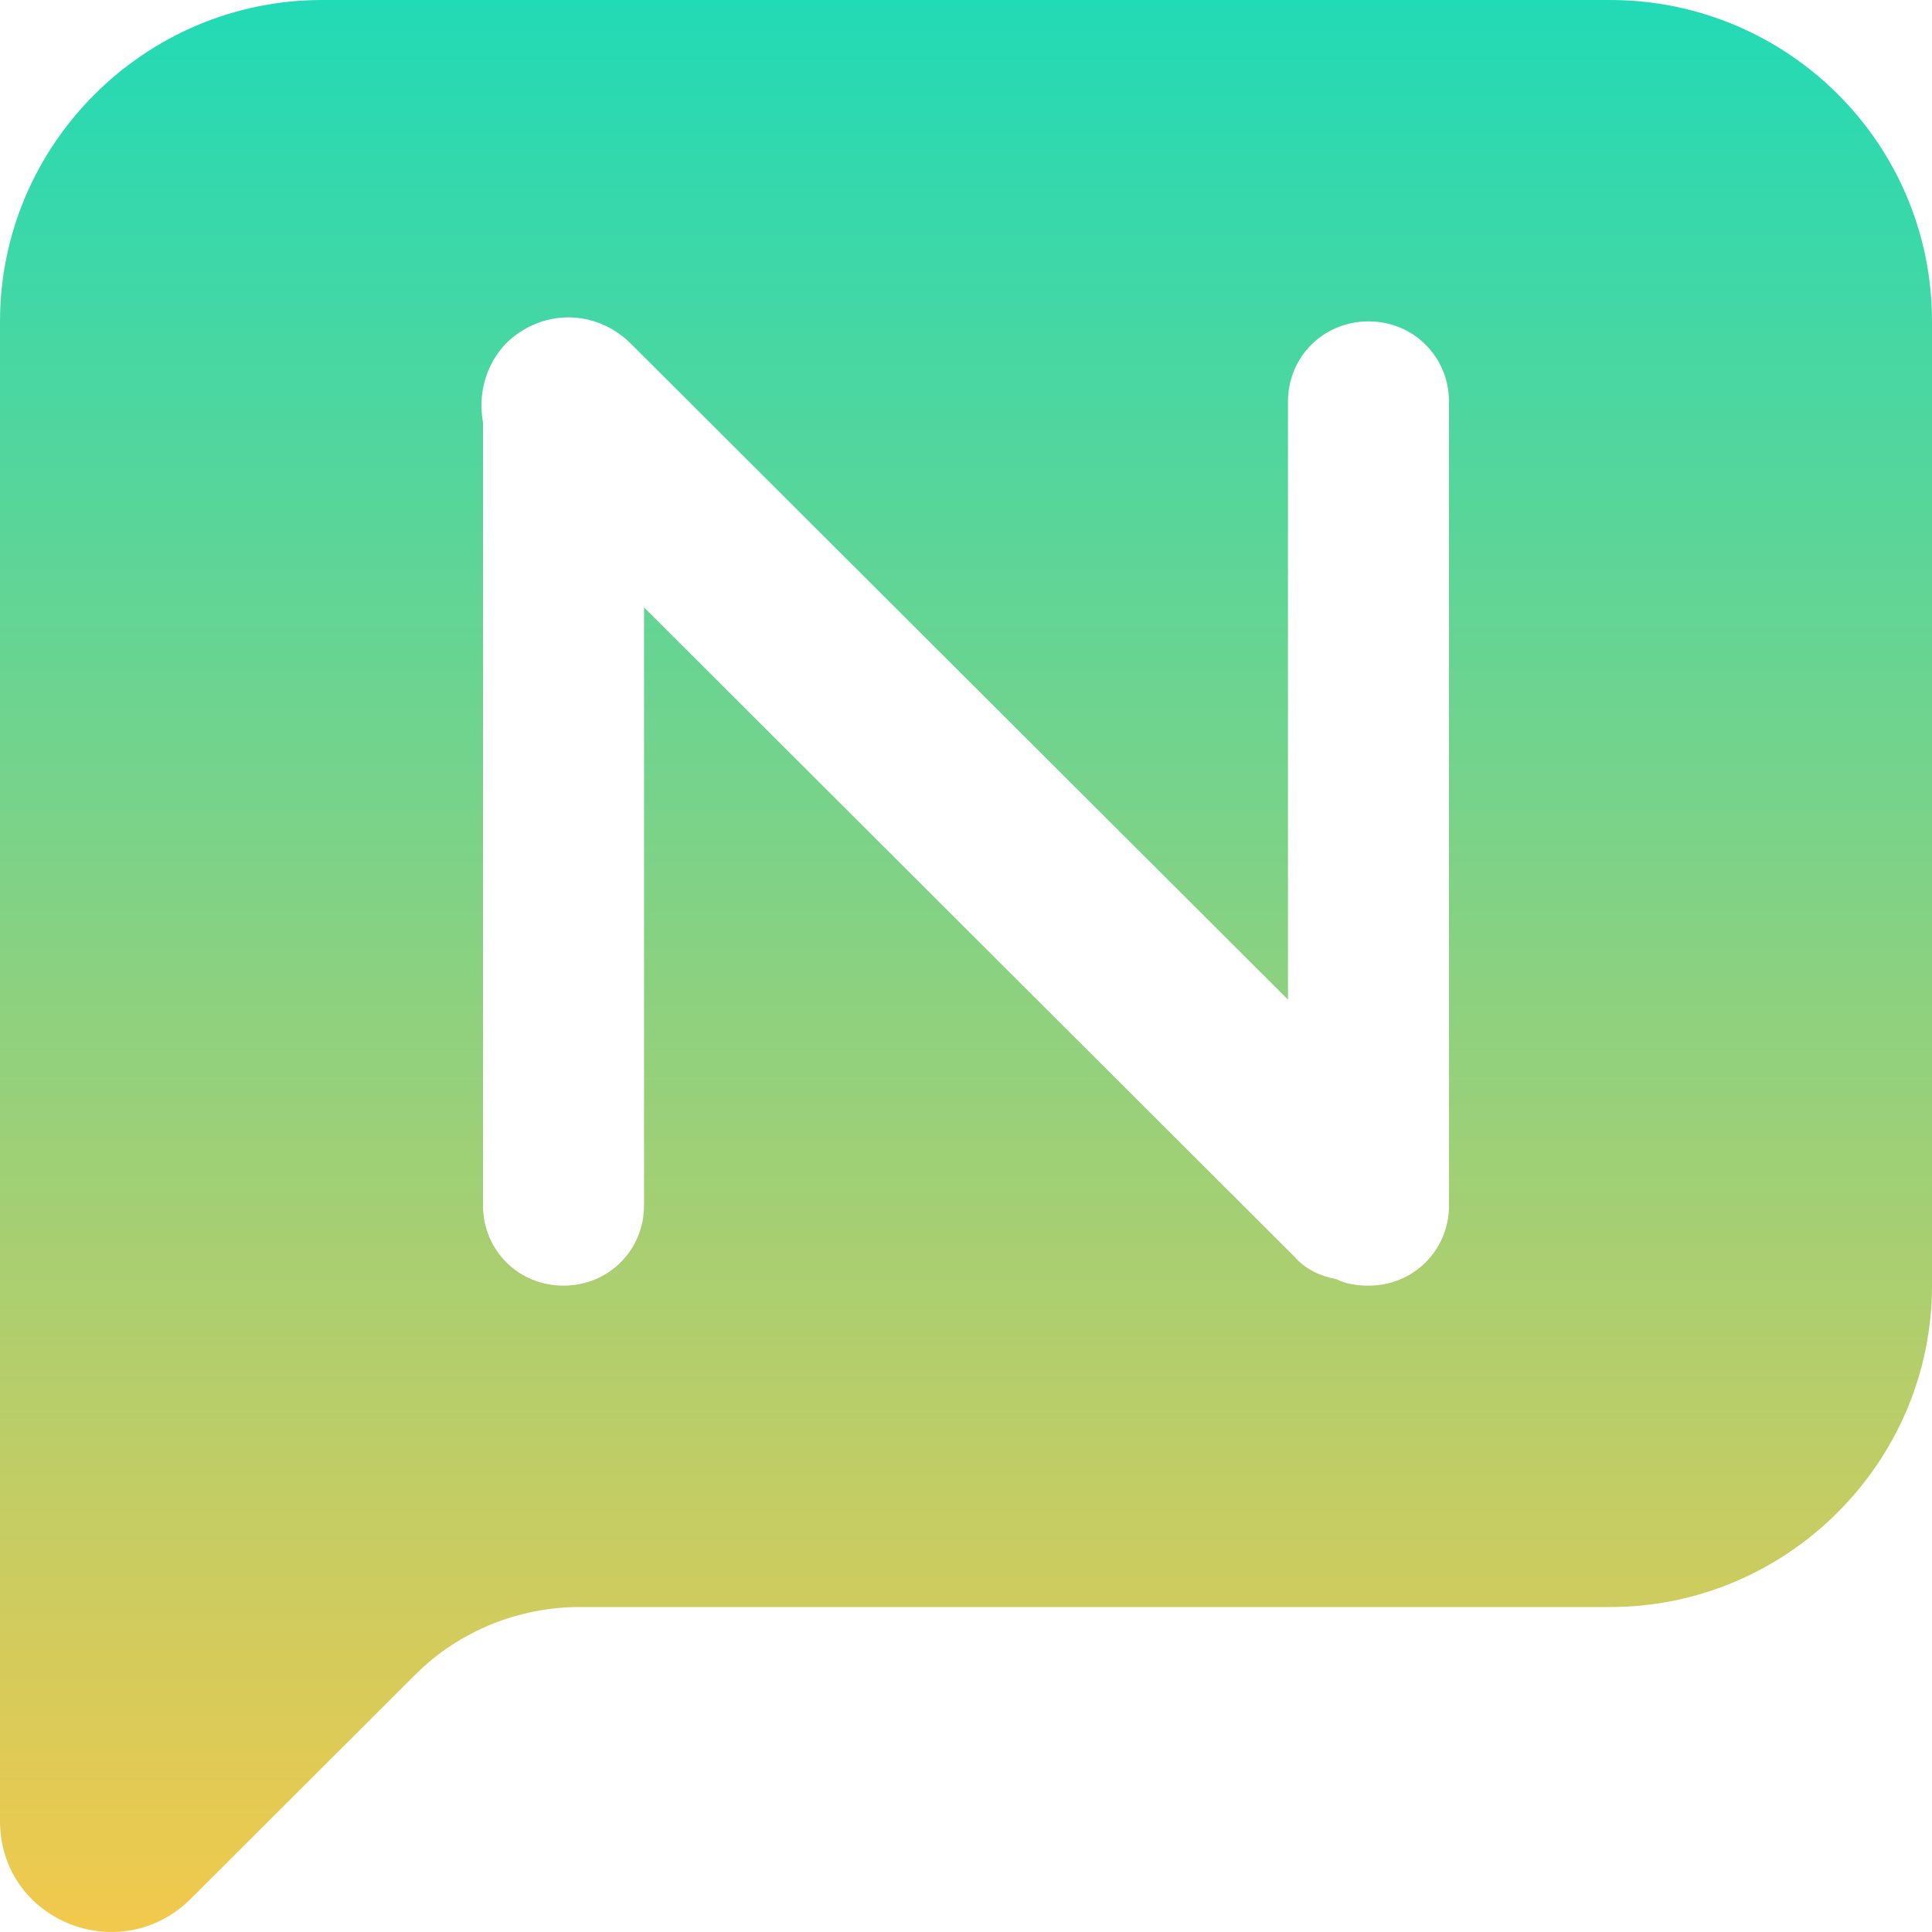 <svg width="20" height="20" viewBox="0 0 20 20" fill="none" xmlns="http://www.w3.org/2000/svg">
<path d="M16.667 0H3.333C1.5 0 0 1.497 0 3.327V18.849C0 19.88 1.233 20.379 1.967 19.664L4.3 17.335C4.75 16.886 5.367 16.636 6 16.636H16.667C18.5 16.636 20 15.139 20 13.309V3.327C20 1.481 18.5 0 16.667 0ZM15 12.477C15 12.943 14.633 13.309 14.167 13.309C14.05 13.309 13.933 13.292 13.833 13.242C13.667 13.209 13.517 13.143 13.4 13.009L6.667 6.288V12.477C6.667 12.943 6.3 13.309 5.833 13.309C5.367 13.309 5 12.943 5 12.477V4.375C4.95 4.092 5.017 3.793 5.233 3.56C5.6 3.194 6.167 3.194 6.533 3.56L13.333 10.348V4.159C13.333 3.693 13.7 3.327 14.167 3.327C14.633 3.327 15 3.693 15 4.159V12.477Z" fill="url(#paint0_linear)"/>
<defs>
<linearGradient id="paint0_linear" x1="10" y1="0" x2="10" y2="20" gradientUnits="userSpaceOnUse">
<stop stop-color="#21DAB6"/>
<stop offset="1" stop-color="#F2C94C"/>
</linearGradient>
</defs>
</svg>
